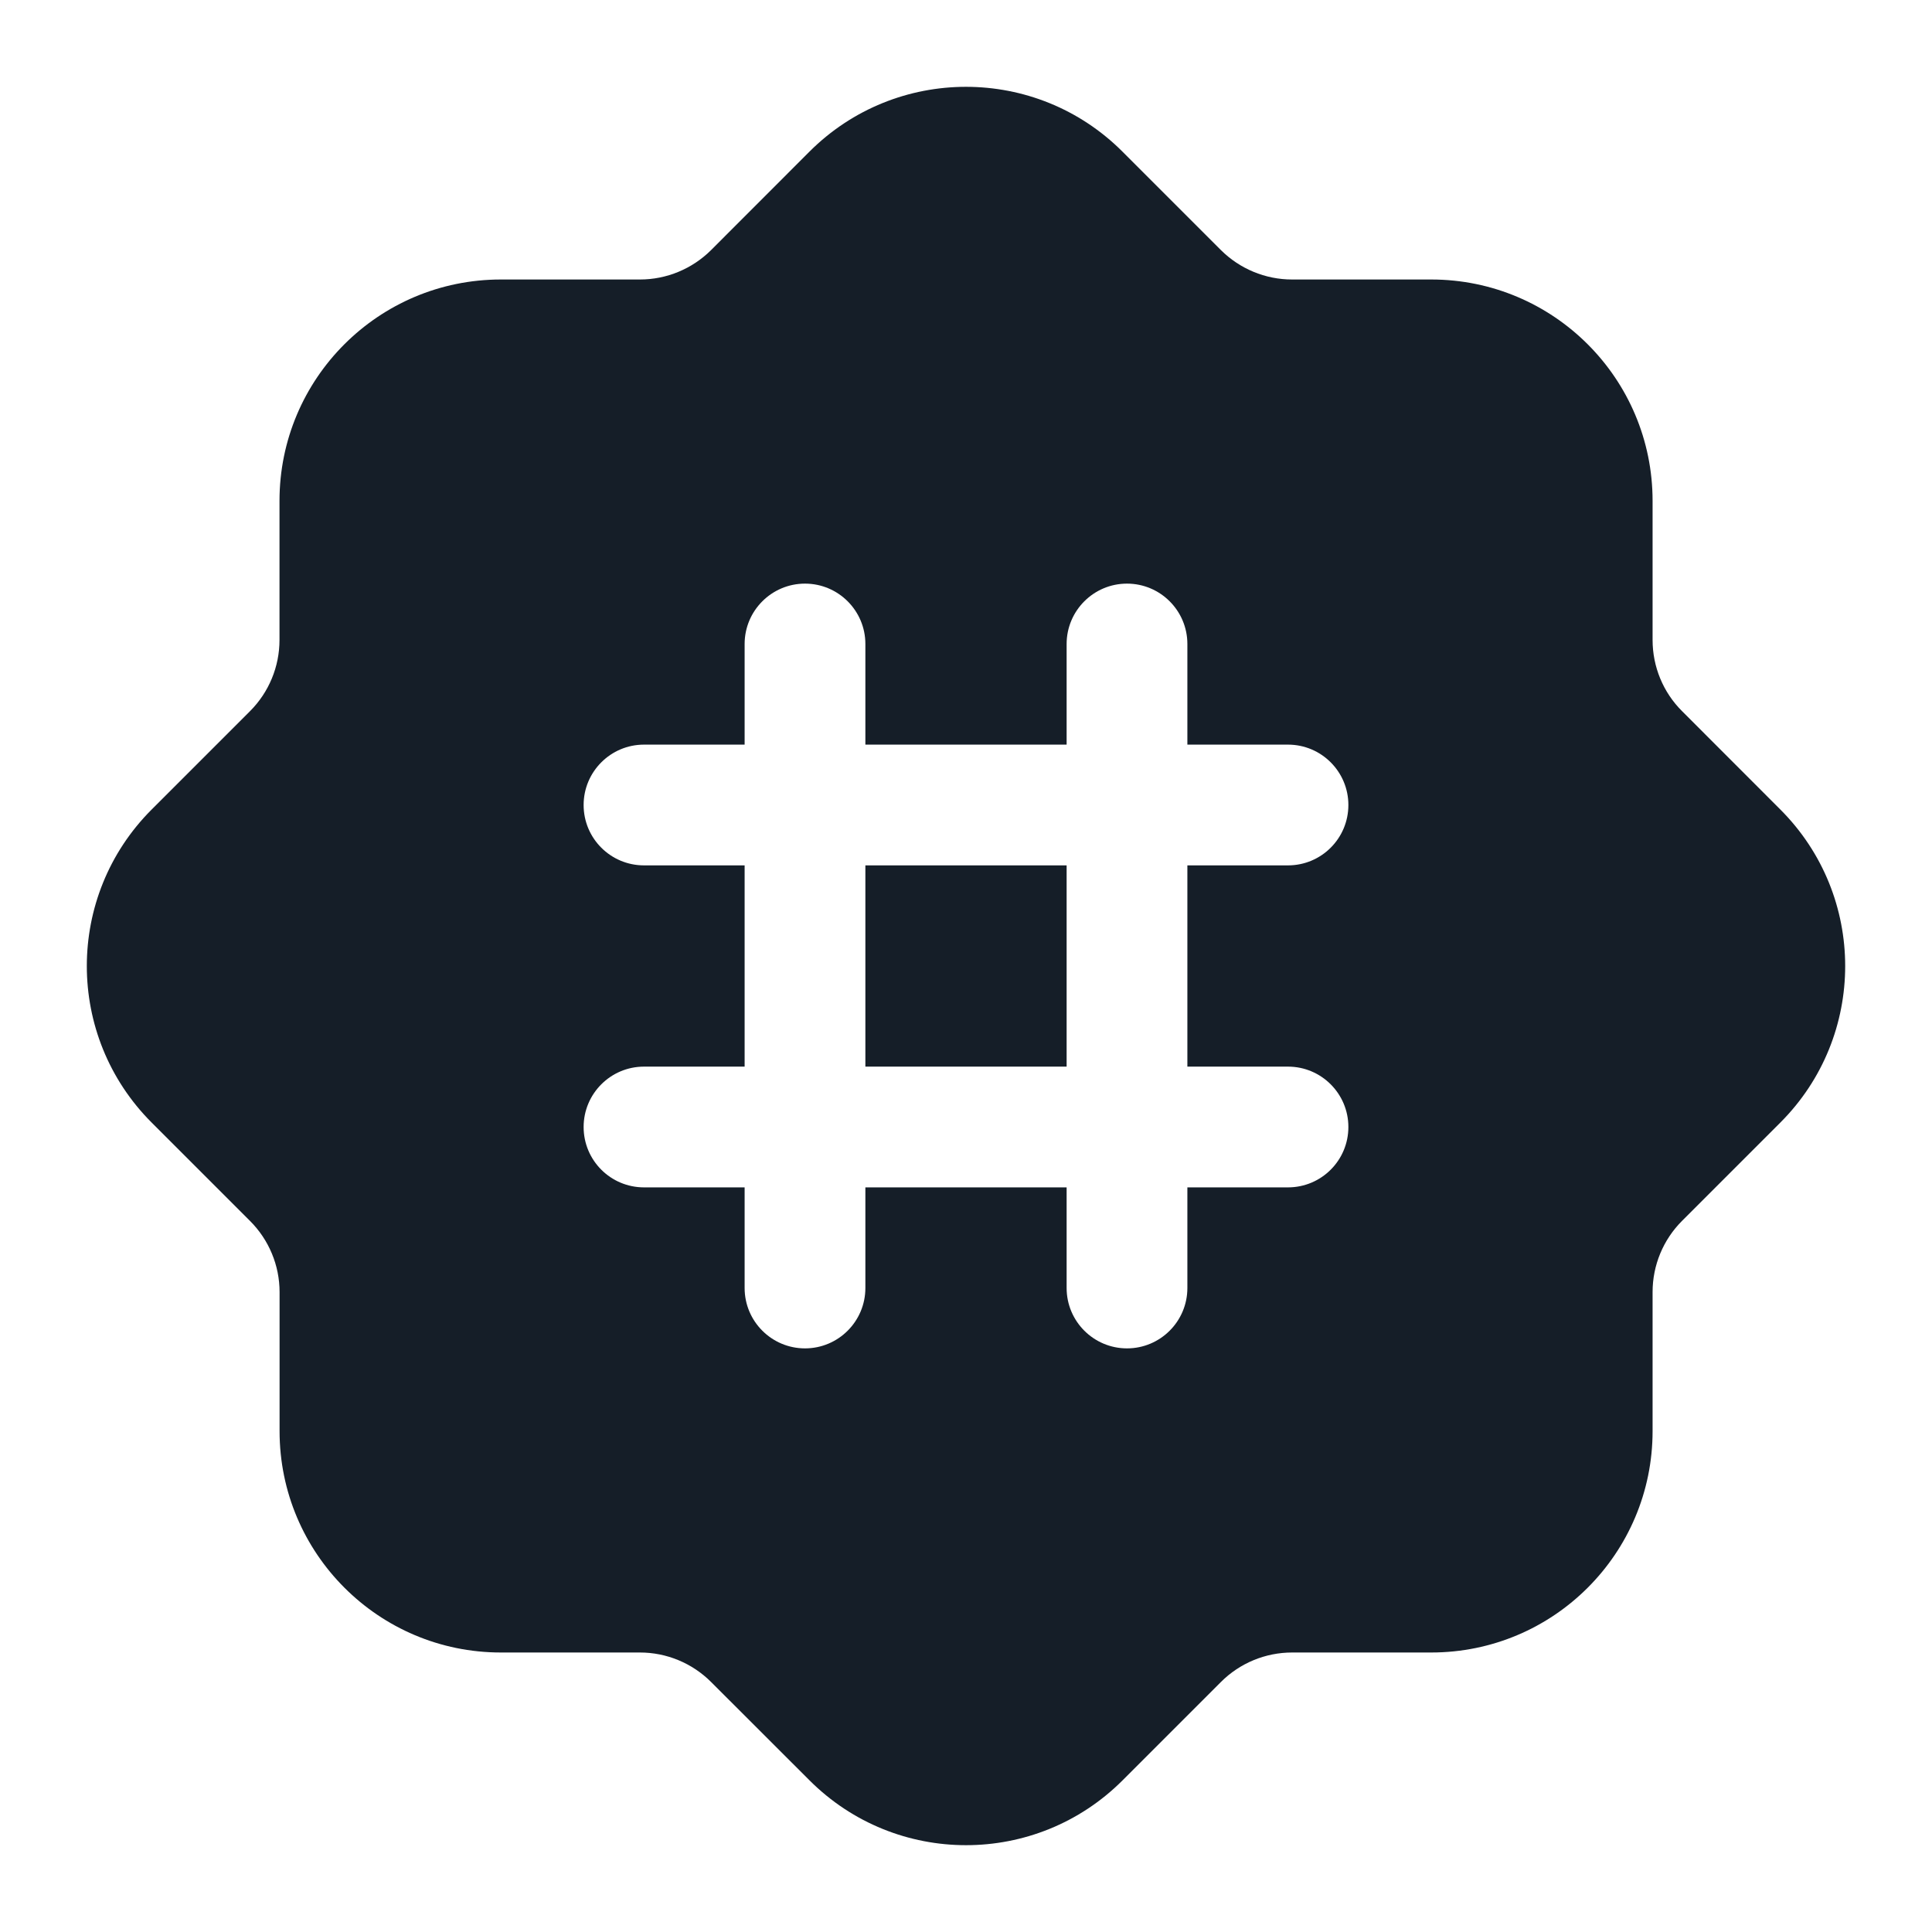<svg xmlns="http://www.w3.org/2000/svg" viewBox="0 0 24 24">
  <defs/>
  <path fill="#151E28" d="M13.944,1.884 L15.166,3.106 C15.401,3.34 15.719,3.472 16.05,3.472 L17.779,3.472 C19.298,3.472 20.529,4.703 20.529,6.222 L20.529,7.95 C20.529,8.282 20.66,8.6 20.895,8.834 L22.116,10.056 C23.19,11.13 23.19,12.871 22.116,13.945 L20.895,15.166 C20.66,15.401 20.529,15.719 20.529,16.05 L20.529,17.778 C20.529,19.297 19.298,20.528 17.779,20.528 L16.051,20.528 C15.719,20.528 15.401,20.66 15.167,20.894 L13.945,22.116 C12.871,23.19 11.13,23.19 10.056,22.116 L8.834,20.895 C8.599,20.66 8.281,20.528 7.95,20.528 L6.222,20.528 C4.704,20.528 3.473,19.297 3.473,17.778 L3.473,16.051 C3.473,15.719 3.341,15.402 3.106,15.167 L1.884,13.945 C0.81,12.871 0.81,11.13 1.884,10.056 L3.106,8.834 C3.341,8.599 3.472,8.281 3.472,7.95 L3.472,6.222 C3.472,4.703 4.703,3.472 6.222,3.472 L7.95,3.472 C8.281,3.472 8.599,3.34 8.834,3.106 L10.055,1.884 C11.129,0.81 12.871,0.81 13.944,1.884 Z M10.75,8 C10.75,7.586 10.414,7.25 10,7.25 C9.586,7.25 9.25,7.586 9.25,8 L9.25,9.25 L8,9.25 C7.586,9.25 7.25,9.586 7.25,10 C7.25,10.415 7.586,10.75 8,10.75 L9.25,10.75 L9.25,13.25 L8,13.25 C7.586,13.25 7.25,13.586 7.25,14 C7.25,14.415 7.586,14.75 8,14.75 L9.25,14.75 L9.25,16 C9.25,16.414 9.586,16.75 10,16.75 C10.414,16.75 10.75,16.414 10.75,16 L10.75,14.75 L13.25,14.75 L13.25,16 C13.25,16.414 13.586,16.75 14,16.75 C14.414,16.75 14.75,16.414 14.75,16 L14.75,14.75 L16,14.75 C16.414,14.75 16.75,14.415 16.75,14 C16.75,13.586 16.414,13.25 16,13.25 L14.75,13.25 L14.75,10.75 L16,10.75 C16.414,10.75 16.75,10.415 16.75,10 C16.75,9.586 16.414,9.25 16,9.25 L14.75,9.25 L14.75,8 C14.75,7.586 14.414,7.25 14,7.25 C13.586,7.25 13.25,7.586 13.25,8 L13.25,9.25 L10.75,9.25 Z M13.25,10.75 L13.25,13.25 L10.75,13.25 L10.75,10.75 Z"/>
</svg>

